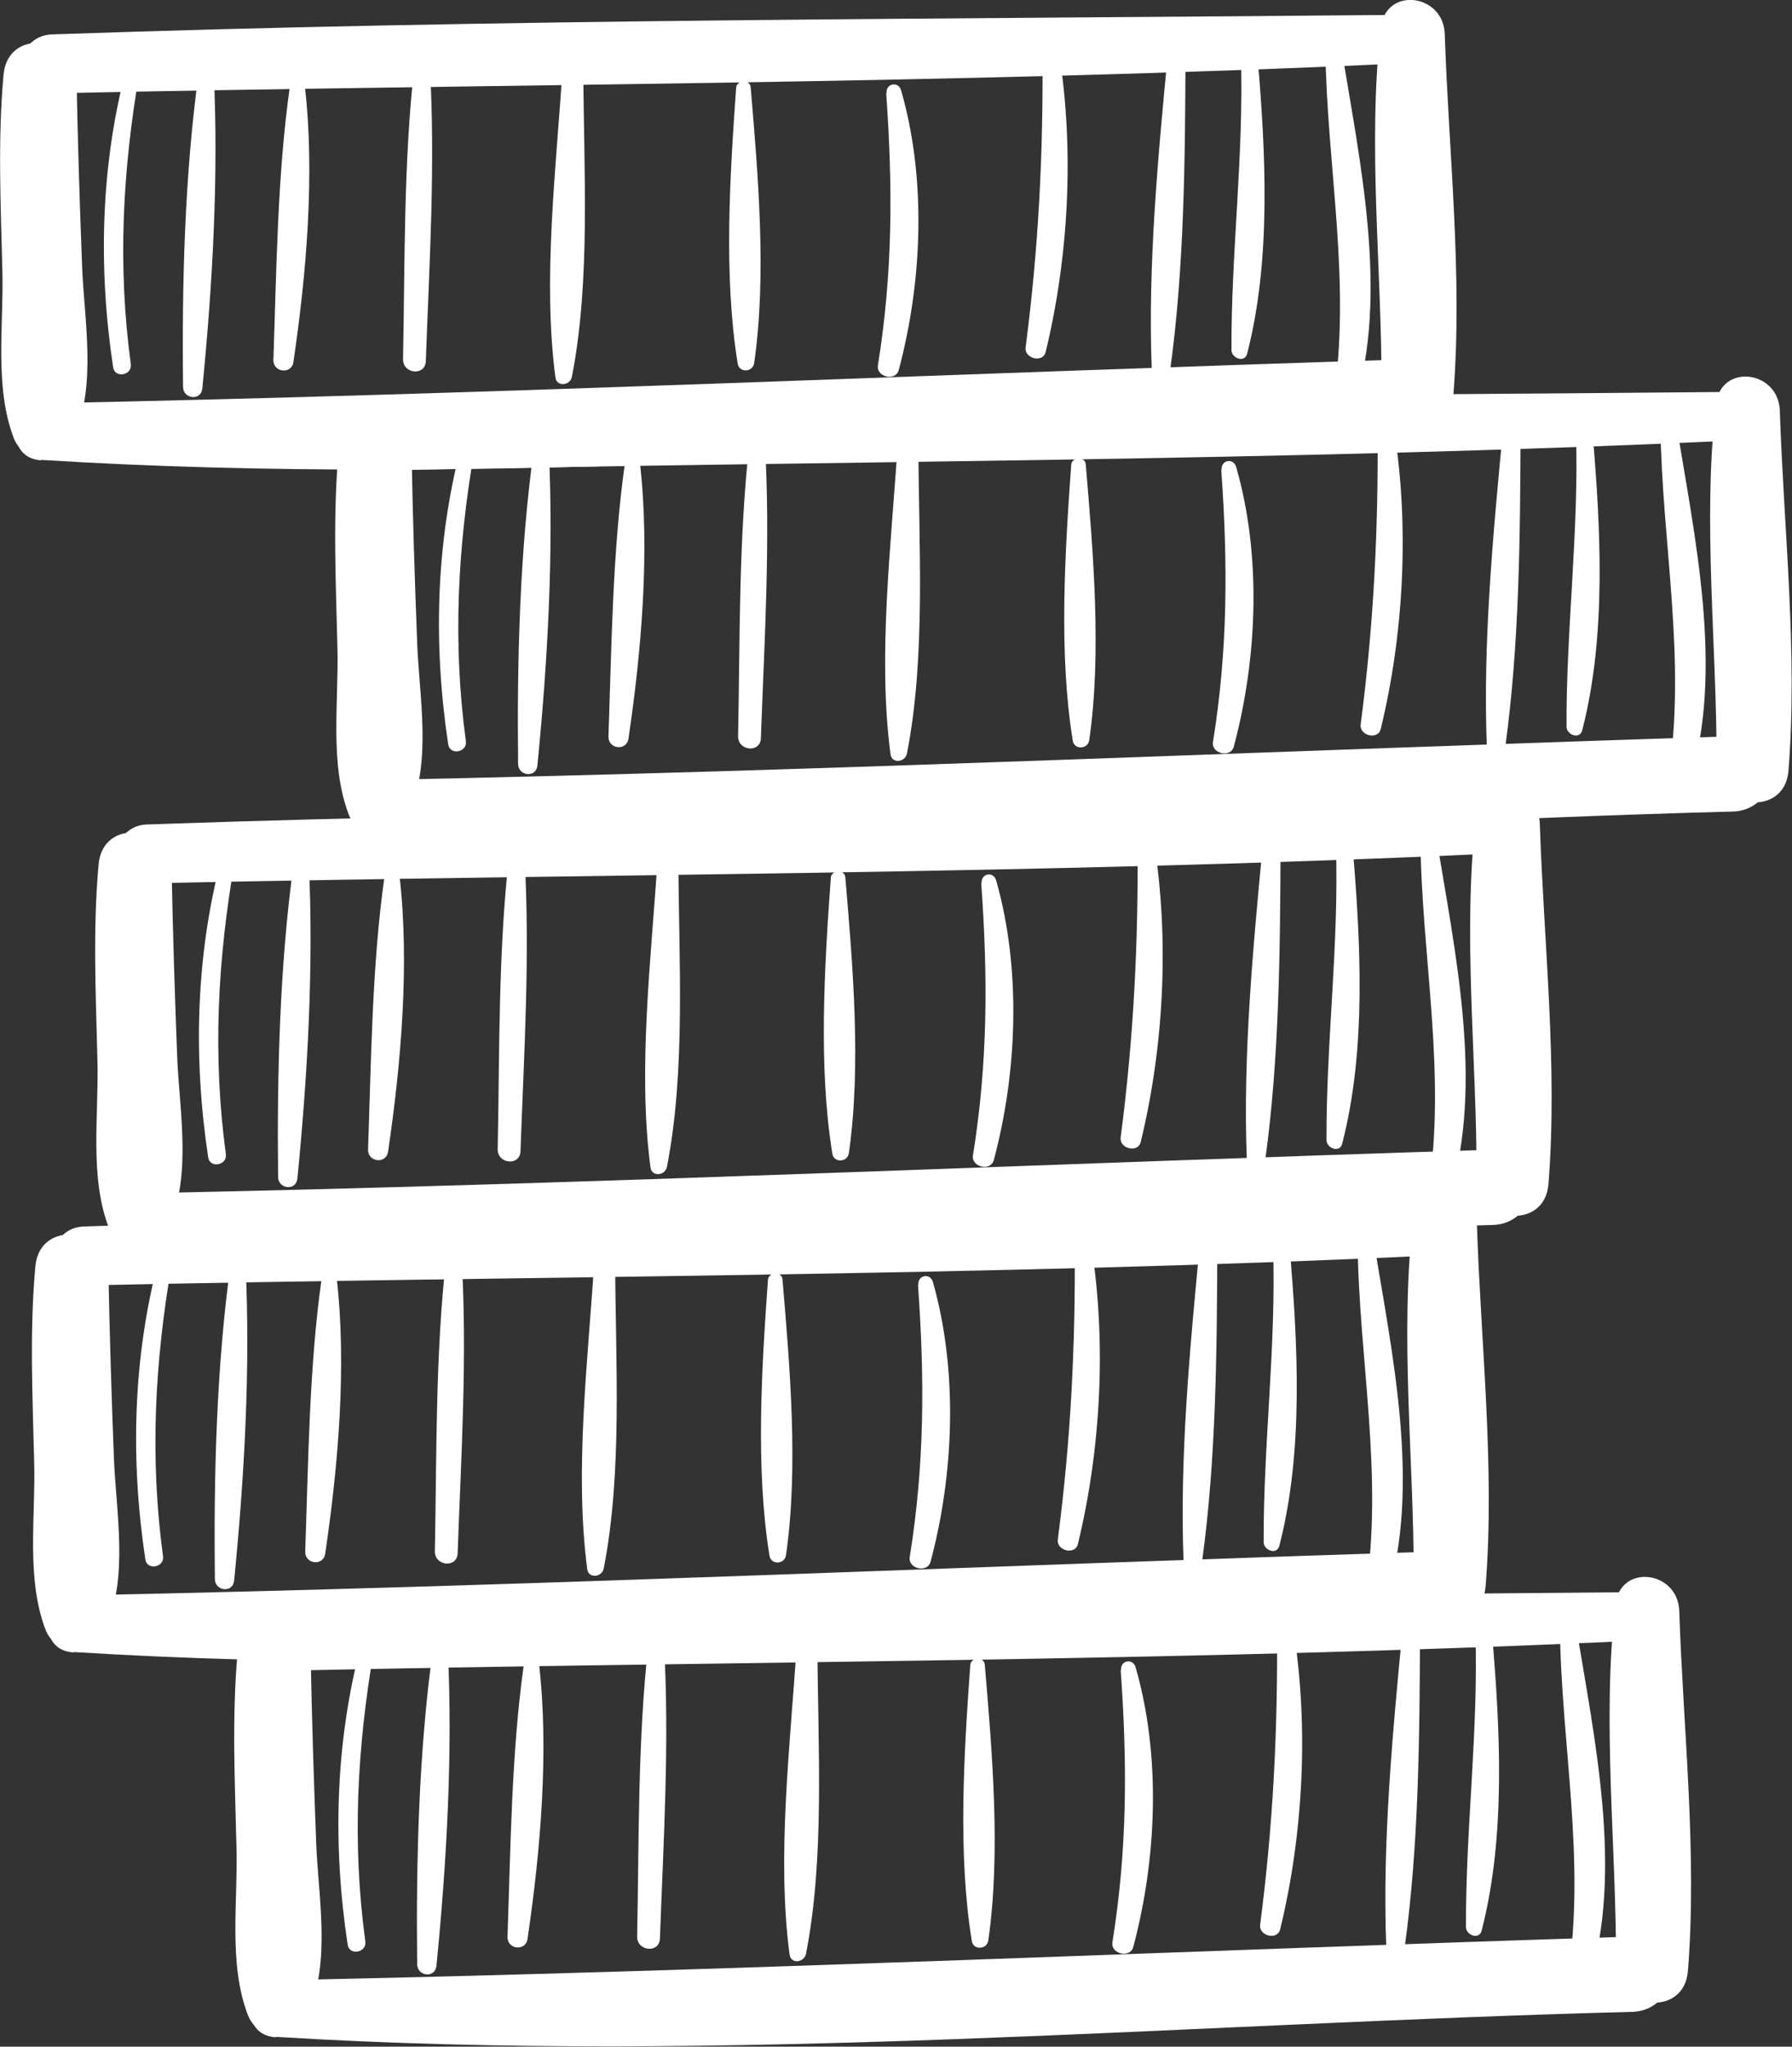 <svg width="99" height="113" viewBox="0 0 99 113" fill="none" xmlns="http://www.w3.org/2000/svg">
<rect x="0" y="0" width="99" height="113" fill="#333333" stroke="none"/>
<g clip-path="url(#clip0_97_206)">
<path d="M15.495 92.248C40.451 91.709 65.429 91.752 90.363 90.586C91.882 90.521 91.795 87.886 90.255 87.908C65.45 88.146 40.603 88.124 15.798 88.988C13.715 89.053 13.368 92.292 15.495 92.248Z" fill="white"/>
<path d="M13.129 91.19C12.804 94.796 12.977 98.381 13.064 101.987C13.151 104.989 12.608 108.422 13.693 111.251C14.301 112.827 16.406 112.374 17.014 111.1C18.294 108.401 17.578 104.665 17.469 101.771C17.339 98.381 17.231 94.969 17.166 91.579C17.122 89.052 13.368 88.556 13.129 91.19Z" fill="white"/>
<path d="M15.256 112.46C40.169 113.993 65.255 111.726 90.168 111.078C92.859 111.013 93.271 106.824 90.558 106.911C65.537 107.688 40.559 108.832 15.538 109.329C13.541 109.372 13.151 112.352 15.234 112.482L15.256 112.46Z" fill="white"/>
<path d="M89.234 88.621C88.497 95.12 89.3 101.922 89.278 108.465C89.278 110.97 93.032 111.424 93.249 108.832C93.77 102.311 92.989 95.487 92.772 88.945C92.707 86.72 89.495 86.289 89.234 88.621Z" fill="white"/>
<path d="M19.922 90.91C18.511 96.286 18.381 101.901 19.205 107.364C19.292 107.99 20.269 107.817 20.182 107.191C19.444 101.728 19.726 96.502 20.659 91.082C20.746 90.65 20.008 90.478 19.9 90.91H19.922Z" fill="white"/>
<path d="M23.915 91.082C23.133 96.718 22.982 102.765 23.047 108.444C23.047 109.113 24.023 109.243 24.11 108.552C24.674 102.851 25.021 96.783 24.739 91.061C24.718 90.586 23.98 90.65 23.915 91.104V91.082Z" fill="white"/>
<path d="M28.949 91.838C28.255 96.718 28.211 101.987 28.038 106.932C28.016 107.645 29.058 107.753 29.144 107.04C29.861 102.203 30.338 96.675 29.774 91.817C29.709 91.32 28.992 91.406 28.949 91.86V91.838Z" fill="white"/>
<path d="M35.828 90.715C35.221 96.07 35.308 101.555 35.199 106.932C35.199 107.731 36.414 107.861 36.458 107.04C36.653 101.62 37 96.092 36.675 90.672C36.653 90.175 35.894 90.24 35.828 90.715Z" fill="white"/>
<path d="M44.01 90.888C43.663 96.351 42.903 102.484 43.619 107.904C43.684 108.465 44.444 108.357 44.531 107.861C45.572 102.527 45.182 96.416 45.16 90.996C45.16 90.262 44.053 90.132 43.988 90.888H44.01Z" fill="white"/>
<path d="M53.602 91.946C53.254 96.805 52.907 102.354 53.688 107.17C53.775 107.688 54.535 107.645 54.6 107.127C55.294 102.311 54.817 96.761 54.404 91.903C54.361 91.45 53.645 91.493 53.602 91.924V91.946Z" fill="white"/>
<path d="M61.913 92.205C62.282 97.388 62.282 102.095 61.457 107.234C61.349 107.882 62.434 108.141 62.608 107.494C63.91 102.613 64.148 96.956 62.738 92.054C62.586 91.536 61.891 91.665 61.935 92.205H61.913Z" fill="white"/>
<path d="M70.55 90.024C70.593 95.552 70.333 100.778 69.617 106.263C69.53 106.889 70.572 107.148 70.724 106.522C72.004 101.253 72.308 95.358 71.461 90.003C71.375 89.506 70.528 89.506 70.55 90.046V90.024Z" fill="white"/>
<path d="M77.473 90.067C76.93 95.747 76.366 101.728 76.583 107.429C76.605 108.077 77.516 108.185 77.603 107.515C78.384 101.858 78.427 95.855 78.449 90.154C78.449 89.549 77.538 89.441 77.473 90.067Z" fill="white"/>
<path d="M81.509 90.132C81.683 95.596 80.966 100.972 80.988 106.392C80.988 106.846 81.726 107.127 81.856 106.587C83.202 101.361 82.876 95.444 82.42 90.089C82.377 89.571 81.487 89.614 81.509 90.132Z" fill="white"/>
<path d="M86.175 89.765C86.24 96.33 87.629 102.657 86.609 109.221C86.5 109.89 87.564 110.128 87.781 109.48C89.712 103.326 88.063 95.919 87.064 89.722C86.978 89.247 86.175 89.247 86.197 89.765H86.175Z" fill="white"/>
<path d="M4.319 70.979C29.275 70.439 54.253 70.482 79.187 69.316C80.706 69.251 80.619 66.617 79.079 66.638C54.274 66.876 29.427 66.854 4.622 67.718C2.539 67.783 2.192 71.022 4.319 70.979Z" fill="white"/>
<path d="M1.953 69.921C1.628 73.527 1.801 77.111 1.888 80.717C1.975 83.719 1.432 87.152 2.517 89.981C3.125 91.557 5.23 91.104 5.838 89.83C7.118 87.131 6.402 83.395 6.293 80.501C6.163 77.111 6.055 73.699 5.99 70.309C5.946 67.783 2.192 67.286 1.953 69.921Z" fill="white"/>
<path d="M4.08 91.212C28.993 92.767 54.079 90.478 78.992 89.83C81.683 89.765 82.095 85.576 79.382 85.662C54.361 86.44 29.383 87.584 4.362 88.081C2.365 88.124 1.975 91.104 4.058 91.234L4.08 91.212Z" fill="white"/>
<path d="M78.059 67.373C77.321 73.872 78.124 80.674 78.102 87.217C78.102 89.722 81.856 90.175 82.073 87.584C82.594 81.063 81.813 74.239 81.596 67.696C81.531 65.472 78.319 65.04 78.059 67.373Z" fill="white"/>
<path d="M8.746 69.64C7.335 75.017 7.205 80.631 8.029 86.094C8.116 86.72 9.093 86.548 9.006 85.921C8.268 80.458 8.55 75.233 9.483 69.812C9.57 69.381 8.832 69.208 8.724 69.64H8.746Z" fill="white"/>
<path d="M12.739 69.812C11.957 75.448 11.805 81.495 11.87 87.174C11.87 87.843 12.847 87.973 12.934 87.282C13.498 81.581 13.845 75.513 13.563 69.791C13.541 69.316 12.804 69.381 12.739 69.834V69.812Z" fill="white"/>
<path d="M17.773 70.568C17.079 75.448 17.035 80.717 16.862 85.662C16.84 86.375 17.882 86.483 17.968 85.77C18.684 80.933 19.162 75.405 18.598 70.547C18.533 70.05 17.817 70.136 17.773 70.59V70.568Z" fill="white"/>
<path d="M24.652 69.445C24.045 74.801 24.132 80.285 24.023 85.662C24.023 86.461 25.238 86.591 25.282 85.77C25.477 80.35 25.824 74.822 25.499 69.402C25.477 68.906 24.718 68.97 24.652 69.445Z" fill="white"/>
<path d="M32.834 69.618C32.486 75.081 31.727 81.214 32.443 86.634C32.508 87.174 33.268 87.088 33.355 86.591C34.396 81.257 34.005 75.146 33.984 69.726C33.984 68.992 32.877 68.862 32.812 69.618H32.834Z" fill="white"/>
<path d="M42.425 70.676C42.078 75.535 41.731 81.085 42.512 85.9C42.599 86.418 43.359 86.375 43.424 85.857C44.118 81.041 43.641 75.492 43.228 70.633C43.185 70.18 42.469 70.223 42.425 70.655V70.676Z" fill="white"/>
<path d="M50.715 70.935C51.084 76.118 51.084 80.825 50.26 85.965C50.151 86.612 51.236 86.872 51.41 86.224C52.712 81.344 52.929 75.686 51.54 70.784C51.388 70.266 50.694 70.396 50.737 70.935H50.715Z" fill="white"/>
<path d="M59.374 68.754C59.417 74.282 59.157 79.508 58.441 84.993C58.354 85.619 59.396 85.878 59.548 85.252C60.828 79.983 61.132 74.088 60.285 68.733C60.199 68.236 59.352 68.236 59.374 68.776V68.754Z" fill="white"/>
<path d="M66.275 68.798C65.732 74.477 65.168 80.458 65.385 86.159C65.407 86.807 66.318 86.915 66.405 86.245C67.186 80.588 67.23 74.585 67.251 68.884C67.251 68.279 66.34 68.171 66.275 68.798Z" fill="white"/>
<path d="M70.333 68.884C70.507 74.347 69.79 79.724 69.812 85.144C69.812 85.598 70.55 85.878 70.68 85.338C72.026 80.113 71.7 74.196 71.244 68.841C71.201 68.323 70.311 68.366 70.333 68.884Z" fill="white"/>
<path d="M74.999 68.517C75.064 75.081 76.453 81.408 75.433 87.973C75.324 88.642 76.388 88.88 76.605 88.232C78.536 82.078 76.887 74.671 75.888 68.474C75.802 67.999 74.999 67.999 75.02 68.517H74.999Z" fill="white"/>
<path d="M7.812 48.78C32.769 48.24 57.746 48.284 82.681 47.117C84.2 47.053 84.113 44.418 82.572 44.44C57.768 44.677 32.92 44.656 8.116 45.52C6.033 45.584 5.686 48.823 7.812 48.78Z" fill="white"/>
<path d="M5.447 47.722C5.121 51.328 5.295 54.913 5.382 58.519C5.469 61.521 4.926 64.954 6.011 67.783C6.619 69.359 8.724 68.906 9.331 67.632C10.612 64.932 9.896 61.197 9.787 58.303C9.657 54.913 9.548 51.501 9.483 48.111C9.44 45.584 5.686 45.088 5.447 47.722Z" fill="white"/>
<path d="M7.552 69.014C32.465 70.547 57.551 68.279 82.464 67.632C85.155 67.567 85.567 63.378 82.854 63.464C57.833 64.241 32.855 65.386 7.834 65.882C5.837 65.926 5.447 68.906 7.53 69.035L7.552 69.014Z" fill="white"/>
<path d="M81.531 45.174C80.793 51.674 81.596 58.476 81.574 65.019C81.574 67.524 85.328 67.977 85.545 65.386C86.066 58.864 85.285 52.041 85.068 45.498C85.003 43.274 81.791 42.842 81.531 45.174Z" fill="white"/>
<path d="M12.218 47.441C10.807 52.818 10.677 58.433 11.501 63.896C11.588 64.522 12.565 64.349 12.478 63.723C11.74 58.26 12.022 53.034 12.955 47.614C13.042 47.182 12.304 47.01 12.196 47.441H12.218Z" fill="white"/>
<path d="M16.232 47.614C15.451 53.25 15.299 59.296 15.364 64.975C15.364 65.645 16.341 65.775 16.428 65.084C16.992 59.383 17.339 53.315 17.057 47.593C17.035 47.117 16.297 47.182 16.232 47.636V47.614Z" fill="white"/>
<path d="M21.245 48.37C20.551 53.25 20.507 58.519 20.334 63.464C20.312 64.177 21.354 64.284 21.441 63.572C22.157 58.735 22.634 53.207 22.07 48.348C22.005 47.852 21.289 47.938 21.245 48.392V48.37Z" fill="white"/>
<path d="M28.124 47.247C27.517 52.602 27.604 58.087 27.495 63.464C27.495 64.263 28.71 64.392 28.754 63.572C28.949 58.152 29.296 52.624 28.971 47.204C28.949 46.707 28.189 46.772 28.124 47.247Z" fill="white"/>
<path d="M36.328 47.441C35.98 52.905 35.221 59.037 35.937 64.457C36.002 64.997 36.761 64.911 36.848 64.414C37.89 59.08 37.499 52.969 37.478 47.549C37.478 46.815 36.371 46.686 36.306 47.441H36.328Z" fill="white"/>
<path d="M45.898 48.478C45.55 53.337 45.203 58.886 45.984 63.702C46.071 64.22 46.831 64.177 46.896 63.658C47.59 58.843 47.113 53.293 46.7 48.435C46.657 47.981 45.941 48.025 45.898 48.456V48.478Z" fill="white"/>
<path d="M54.209 48.759C54.578 53.941 54.578 58.649 53.753 63.788C53.645 64.436 54.73 64.695 54.904 64.047C56.206 59.167 56.423 53.509 55.034 48.608C54.882 48.089 54.187 48.219 54.231 48.759H54.209Z" fill="white"/>
<path d="M62.846 46.556C62.889 52.084 62.629 57.31 61.913 62.795C61.826 63.421 62.868 63.68 63.02 63.054C64.3 57.785 64.604 51.89 63.758 46.535C63.671 46.038 62.824 46.038 62.846 46.578V46.556Z" fill="white"/>
<path d="M69.769 46.599C69.226 52.278 68.662 58.26 68.879 63.961C68.901 64.609 69.812 64.716 69.899 64.047C70.68 58.389 70.724 52.386 70.745 46.686C70.745 46.081 69.834 45.973 69.769 46.599Z" fill="white"/>
<path d="M73.805 46.686C73.979 52.149 73.263 57.526 73.284 62.946C73.284 63.399 74.022 63.68 74.152 63.14C75.498 57.914 75.172 51.998 74.717 46.642C74.673 46.124 73.783 46.167 73.805 46.686Z" fill="white"/>
<path d="M78.471 46.319C78.536 52.883 79.925 59.21 78.905 65.775C78.796 66.444 79.86 66.681 80.077 66.034C82.008 59.879 80.359 52.473 79.361 46.275C79.274 45.8 78.471 45.8 78.493 46.319H78.471Z" fill="white"/>
<path d="M21.072 25.977C46.028 25.437 71.006 25.481 95.94 24.314C97.459 24.25 97.373 21.615 95.832 21.637C71.028 21.874 46.18 21.853 21.376 22.717C19.292 22.781 18.945 26.02 21.072 25.977Z" fill="white"/>
<path d="M18.706 24.919C18.381 28.525 18.554 32.11 18.641 35.716C18.728 38.718 18.186 42.151 19.27 44.98C19.878 46.556 21.983 46.103 22.591 44.829C23.871 42.129 23.155 38.394 23.047 35.5C22.916 32.11 22.808 28.698 22.743 25.308C22.699 22.781 18.945 22.285 18.706 24.919Z" fill="white"/>
<path d="M20.811 46.189C45.724 47.744 70.81 45.455 95.723 44.807C98.414 44.742 98.826 40.553 96.114 40.639C71.093 41.417 46.115 42.561 21.093 43.058C19.097 43.101 18.706 46.081 20.79 46.211L20.811 46.189Z" fill="white"/>
<path d="M94.79 22.349C94.052 28.849 94.855 35.651 94.834 42.194C94.834 44.699 98.588 45.153 98.805 42.561C99.326 36.04 98.544 29.216 98.327 22.673C98.262 20.449 95.05 20.017 94.79 22.349Z" fill="white"/>
<path d="M25.477 24.638C24.066 30.015 23.936 35.63 24.761 41.093C24.848 41.719 25.824 41.546 25.737 40.92C25 35.457 25.282 30.231 26.215 24.811C26.302 24.379 25.564 24.207 25.455 24.638H25.477Z" fill="white"/>
<path d="M29.492 24.811C28.71 30.447 28.559 36.493 28.624 42.173C28.624 42.842 29.6 42.971 29.687 42.281C30.251 36.58 30.599 30.512 30.316 24.79C30.295 24.314 29.557 24.379 29.492 24.833V24.811Z" fill="white"/>
<path d="M34.526 25.567C33.832 30.447 33.788 35.716 33.615 40.661C33.593 41.374 34.635 41.481 34.722 40.769C35.438 35.932 35.915 30.404 35.351 25.545C35.286 25.049 34.57 25.135 34.526 25.589V25.567Z" fill="white"/>
<path d="M41.406 24.444C40.798 29.799 40.885 35.284 40.776 40.661C40.776 41.46 41.992 41.59 42.035 40.769C42.23 35.349 42.577 29.821 42.252 24.401C42.23 23.904 41.471 23.969 41.406 24.444Z" fill="white"/>
<path d="M49.587 24.617C49.24 30.08 48.48 36.213 49.196 41.633C49.261 42.194 50.021 42.086 50.108 41.59C51.149 36.256 50.759 30.145 50.737 24.725C50.737 23.991 49.63 23.861 49.565 24.617H49.587Z" fill="white"/>
<path d="M59.179 25.675C58.831 30.534 58.484 36.083 59.266 40.898C59.352 41.417 60.112 41.374 60.177 40.855C60.871 36.04 60.394 30.49 59.982 25.632C59.938 25.178 59.222 25.221 59.179 25.653V25.675Z" fill="white"/>
<path d="M67.469 25.934C67.837 31.116 67.837 35.824 67.013 40.963C66.904 41.611 67.989 41.87 68.163 41.222C69.465 36.342 69.704 30.685 68.293 25.783C68.141 25.265 67.447 25.394 67.49 25.934H67.469Z" fill="white"/>
<path d="M76.106 23.753C76.149 29.281 75.888 34.507 75.172 39.992C75.086 40.618 76.127 40.877 76.279 40.251C77.559 34.982 77.863 29.087 77.017 23.732C76.93 23.235 76.084 23.235 76.106 23.775V23.753Z" fill="white"/>
<path d="M83.028 23.796C82.486 29.475 81.921 35.457 82.138 41.158C82.16 41.805 83.072 41.913 83.158 41.244C83.939 35.586 83.983 29.583 84.005 23.883C84.005 23.278 83.093 23.17 83.028 23.796Z" fill="white"/>
<path d="M87.064 23.861C87.238 29.324 86.522 34.701 86.544 40.121C86.544 40.575 87.281 40.855 87.412 40.316C88.757 35.09 88.432 29.173 87.976 23.818C87.933 23.3 87.043 23.343 87.064 23.861Z" fill="white"/>
<path d="M91.73 23.494C91.817 30.058 93.184 36.385 92.164 42.95C92.056 43.619 93.119 43.857 93.336 43.209C95.267 37.055 93.618 29.648 92.62 23.451C92.533 22.976 91.73 22.976 91.752 23.494H91.73Z" fill="white"/>
<path d="M2.561 5.161C27.517 4.621 52.495 4.664 77.429 3.498C78.948 3.433 78.861 0.799 77.321 0.821C52.516 1.058 27.669 1.036 2.864 1.9C0.781 1.965 0.434 5.204 2.561 5.161Z" fill="white"/>
<path d="M0.195 4.124C-0.13 7.731 0.043 11.315 0.13 14.921C0.217 17.923 -0.326 21.356 0.76 24.185C1.367 25.761 3.472 25.308 4.08 24.034C5.36 21.335 4.644 17.599 4.536 14.705C4.405 11.315 4.297 7.903 4.232 4.513C4.188 1.987 0.434 1.49 0.195 4.124Z" fill="white"/>
<path d="M2.3 25.394C27.213 26.949 52.299 24.66 77.212 24.012C79.903 23.948 80.315 19.758 77.603 19.845C52.581 20.622 27.604 21.767 2.582 22.263C0.586 22.306 0.195 25.286 2.279 25.416L2.3 25.394Z" fill="white"/>
<path d="M76.279 1.555C75.541 8.054 76.344 14.857 76.322 21.399C76.322 23.904 80.077 24.358 80.294 21.767C80.814 15.245 80.033 8.422 79.816 1.879C79.751 -0.346 76.539 -0.777 76.279 1.555Z" fill="white"/>
<path d="M6.966 3.822C5.555 9.199 5.425 14.813 6.25 20.276C6.337 20.903 7.313 20.73 7.226 20.104C6.489 14.641 6.771 9.415 7.704 3.995C7.791 3.563 7.053 3.39 6.944 3.822H6.966Z" fill="white"/>
<path d="M10.981 3.995C10.199 9.631 10.047 15.677 10.113 21.356C10.113 22.026 11.089 22.155 11.176 21.464C11.74 15.763 12.087 9.696 11.805 3.973C11.784 3.498 11.046 3.563 10.981 4.016V3.995Z" fill="white"/>
<path d="M16.015 4.772C15.321 9.652 15.277 14.921 15.104 19.866C15.082 20.579 16.124 20.687 16.211 19.974C16.927 15.137 17.404 9.609 16.84 4.751C16.775 4.254 16.059 4.34 16.015 4.794V4.772Z" fill="white"/>
<path d="M22.895 3.628C22.287 8.983 22.374 14.468 22.265 19.845C22.265 20.644 23.48 20.773 23.524 19.953C23.719 14.533 24.066 9.005 23.741 3.585C23.719 3.088 22.96 3.153 22.895 3.628Z" fill="white"/>
<path d="M31.076 3.822C30.729 9.285 29.969 15.418 30.685 20.838C30.75 21.378 31.51 21.291 31.597 20.795C32.638 15.461 32.248 9.35 32.226 3.93C32.226 3.196 31.119 3.066 31.054 3.822H31.076Z" fill="white"/>
<path d="M40.668 4.859C40.321 9.717 39.973 15.267 40.755 20.082C40.841 20.6 41.601 20.557 41.666 20.039C42.36 15.224 41.883 9.674 41.471 4.815C41.427 4.362 40.711 4.405 40.668 4.837V4.859Z" fill="white"/>
<path d="M48.958 5.139C49.326 10.322 49.326 15.029 48.502 20.169C48.393 20.816 49.478 21.076 49.652 20.428C50.954 15.547 51.193 9.89 49.782 4.988C49.63 4.47 48.936 4.599 48.979 5.139H48.958Z" fill="white"/>
<path d="M57.594 2.937C57.638 8.465 57.377 13.69 56.661 19.175C56.575 19.801 57.616 20.061 57.768 19.434C59.048 14.165 59.352 8.27 58.506 2.915C58.419 2.418 57.573 2.418 57.594 2.958V2.937Z" fill="white"/>
<path d="M64.517 2.98C63.975 8.659 63.41 14.64 63.627 20.341C63.649 20.989 64.561 21.097 64.647 20.428C65.428 14.77 65.472 8.767 65.494 3.066C65.494 2.462 64.582 2.354 64.517 2.98Z" fill="white"/>
<path d="M68.553 3.066C68.727 8.53 68.011 13.906 68.033 19.326C68.033 19.78 68.77 20.061 68.901 19.521C70.246 14.295 69.921 8.378 69.465 3.023C69.421 2.505 68.532 2.548 68.553 3.066Z" fill="white"/>
<path d="M73.219 2.699C73.306 9.264 74.673 15.591 73.653 22.155C73.545 22.825 74.608 23.062 74.825 22.414C76.756 16.26 75.107 8.853 74.109 2.656C74.022 2.181 73.219 2.181 73.241 2.699H73.219Z" fill="white"/>
</g>
<defs>
<clipPath id="clip0_97_206">
<rect width="99" height="113" fill="white"/>
</clipPath>
</defs>
</svg>
